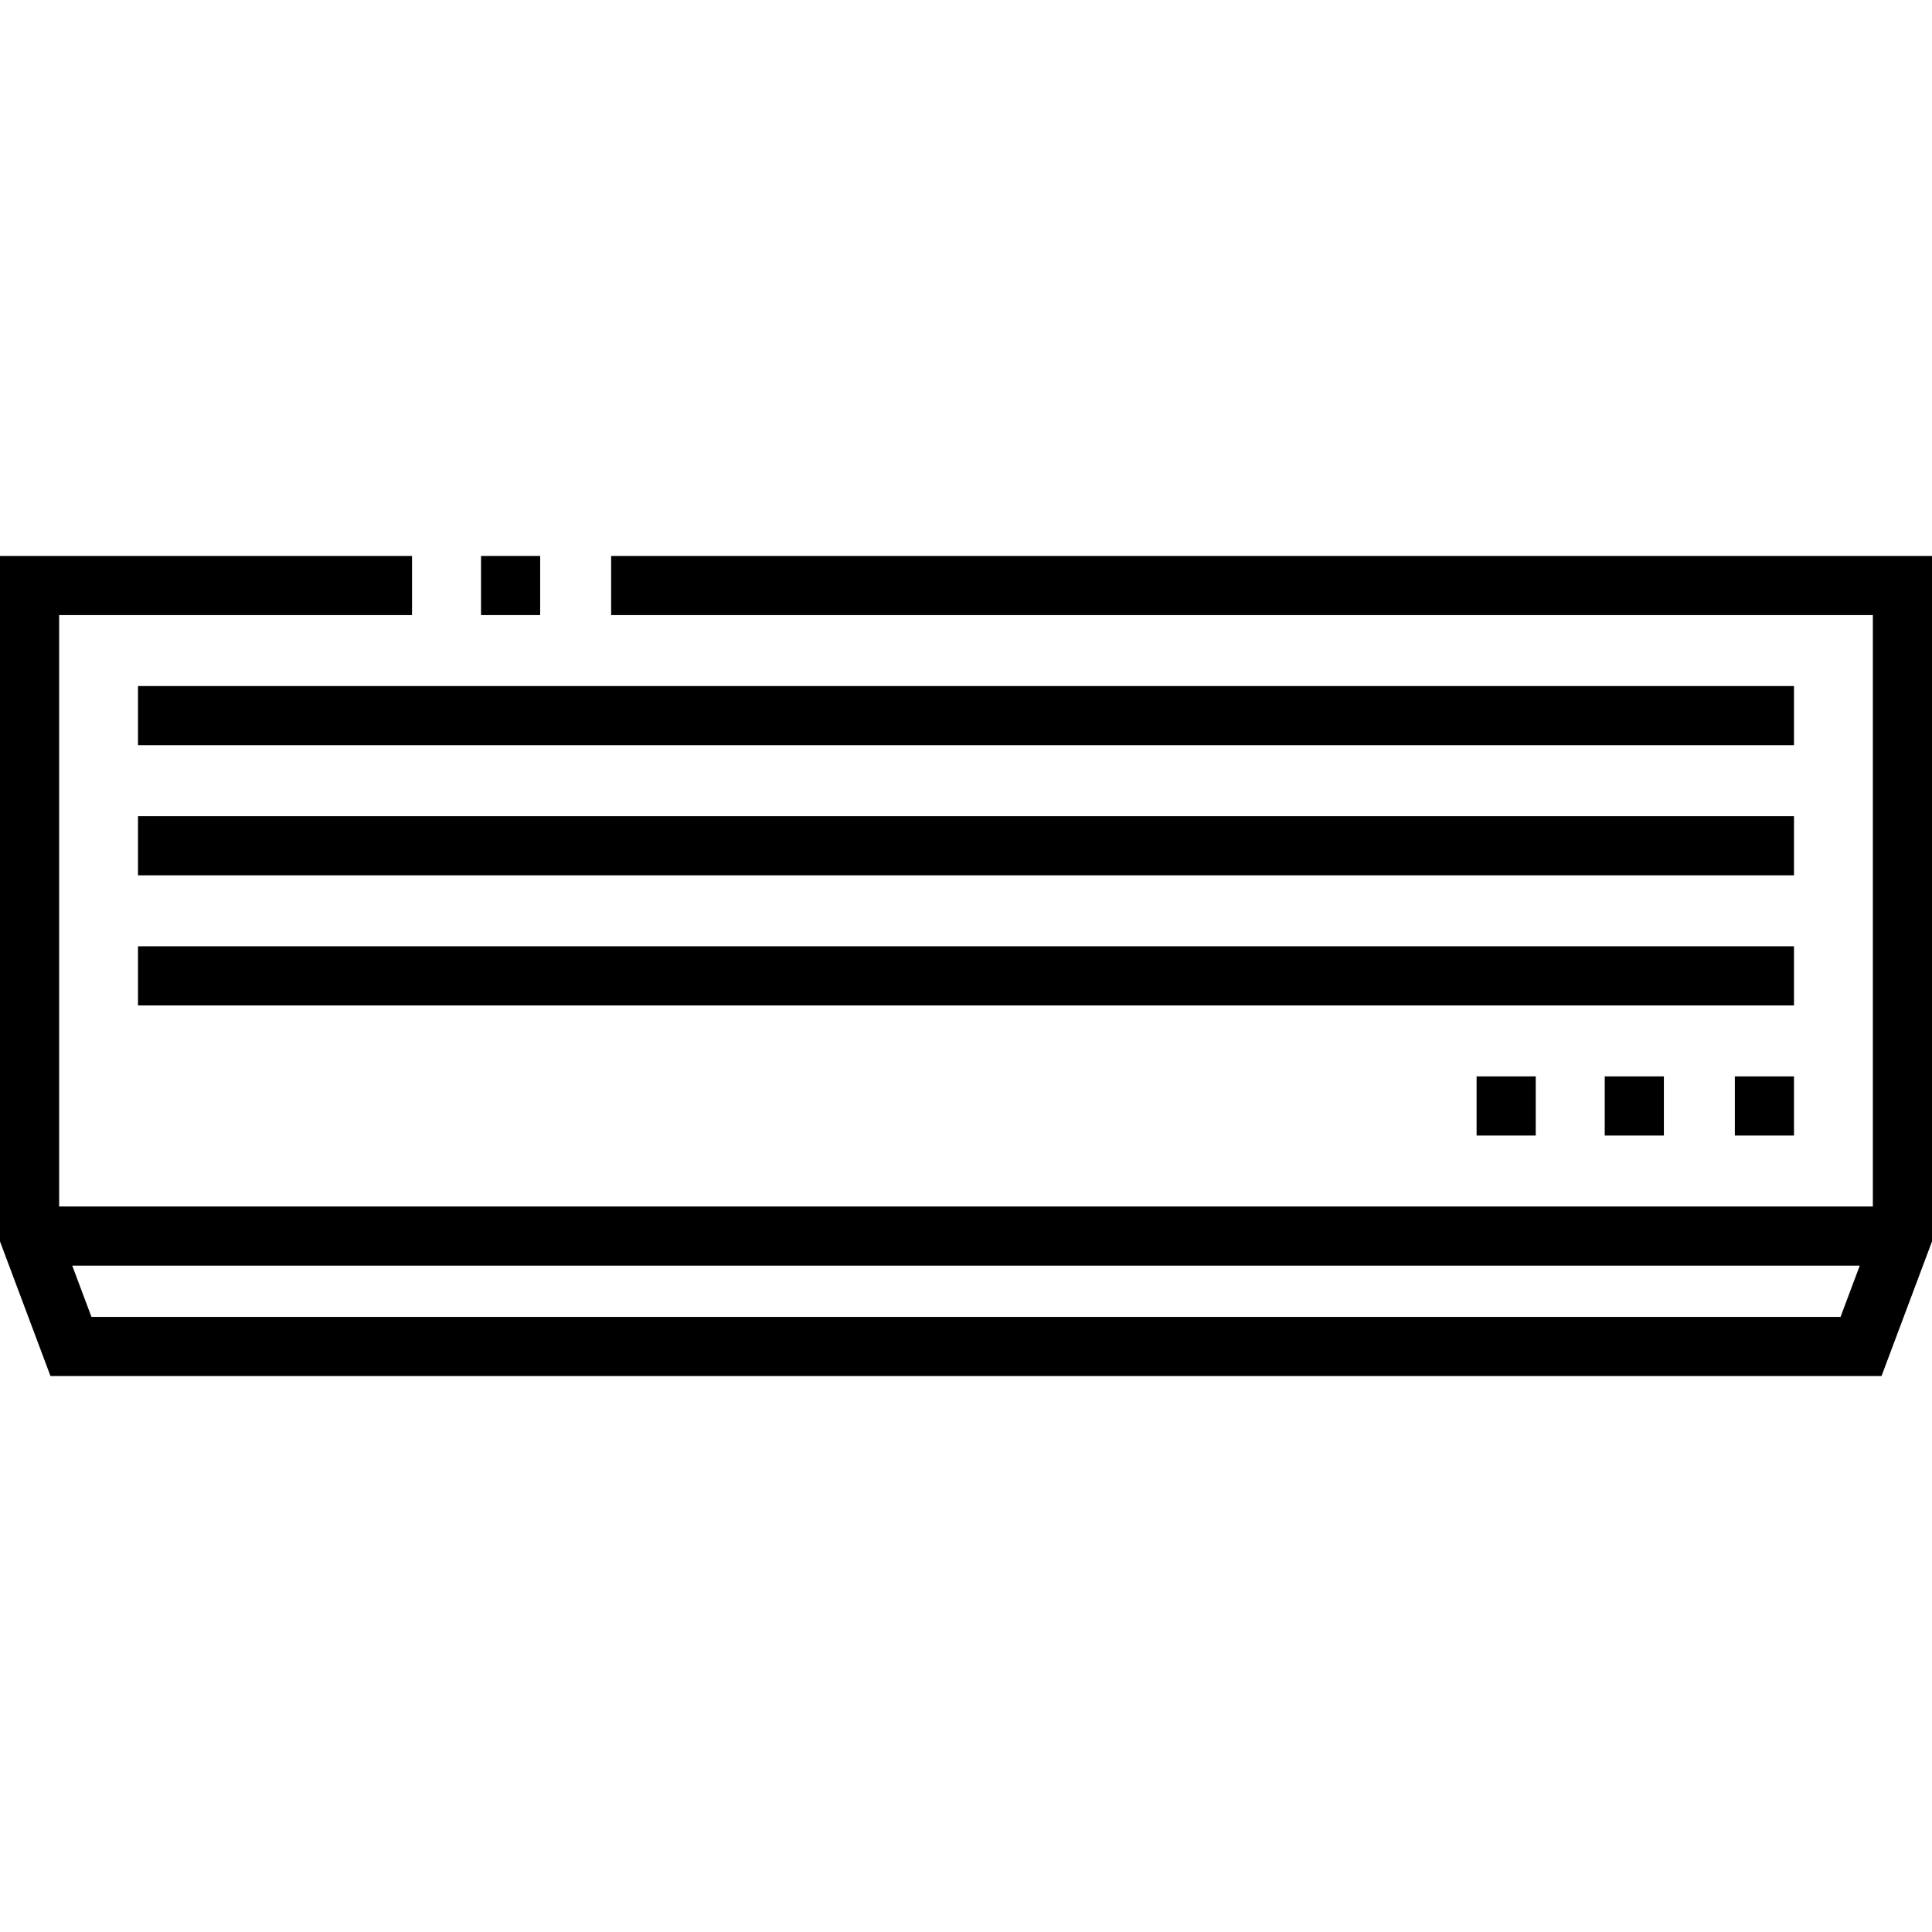<?xml version="1.0" encoding="iso-8859-1"?>
<!-- Generator: Adobe Illustrator 19.0.0, SVG Export Plug-In . SVG Version: 6.00 Build 0)  -->
<svg version="1.1" id="Layer_1" xmlns="http://www.w3.org/2000/svg" xmlns:xlink="http://www.w3.org/1999/xlink" x="0px" y="0px"
	 viewBox="0 0 512 512" style="enable-background:new 0 0 512 512;" xml:space="preserve">
<g>
	<g>
		<rect x="391.314" y="285.257" width="15.673" height="15.673"/>
	</g>
</g>
<g>
	<g>
		<rect x="425.273" y="285.257" width="15.674" height="15.673"/>
	</g>
</g>
<g>
	<g>
		<rect x="459.755" y="285.257" width="15.673" height="15.673"/>
	</g>
</g>
<g>
	<g>
		<rect x="127.478" y="147.331" width="15.673" height="15.673"/>
	</g>
</g>
<g>
	<g>
		<path d="M161.959,147.331v15.673h334.367v156.735H15.673V163.004h93.518v-15.673H0v181.666l13.378,35.673h485.245L512,328.997
			V147.331H161.959z M487.76,348.996H24.239l-5.094-13.584h473.71L487.76,348.996z"/>
	</g>
</g>
<g>
	<g>
		<rect x="36.571" y="181.812" width="438.857" height="15.673"/>
	</g>
</g>
<g>
	<g>
		<rect x="36.571" y="216.294" width="438.857" height="15.673"/>
	</g>
</g>
<g>
	<g>
		<rect x="36.571" y="250.776" width="438.857" height="15.673"/>
	</g>
</g>
<g>
</g>
<g>
</g>
<g>
</g>
<g>
</g>
<g>
</g>
<g>
</g>
<g>
</g>
<g>
</g>
<g>
</g>
<g>
</g>
<g>
</g>
<g>
</g>
<g>
</g>
<g>
</g>
<g>
</g>
</svg>
